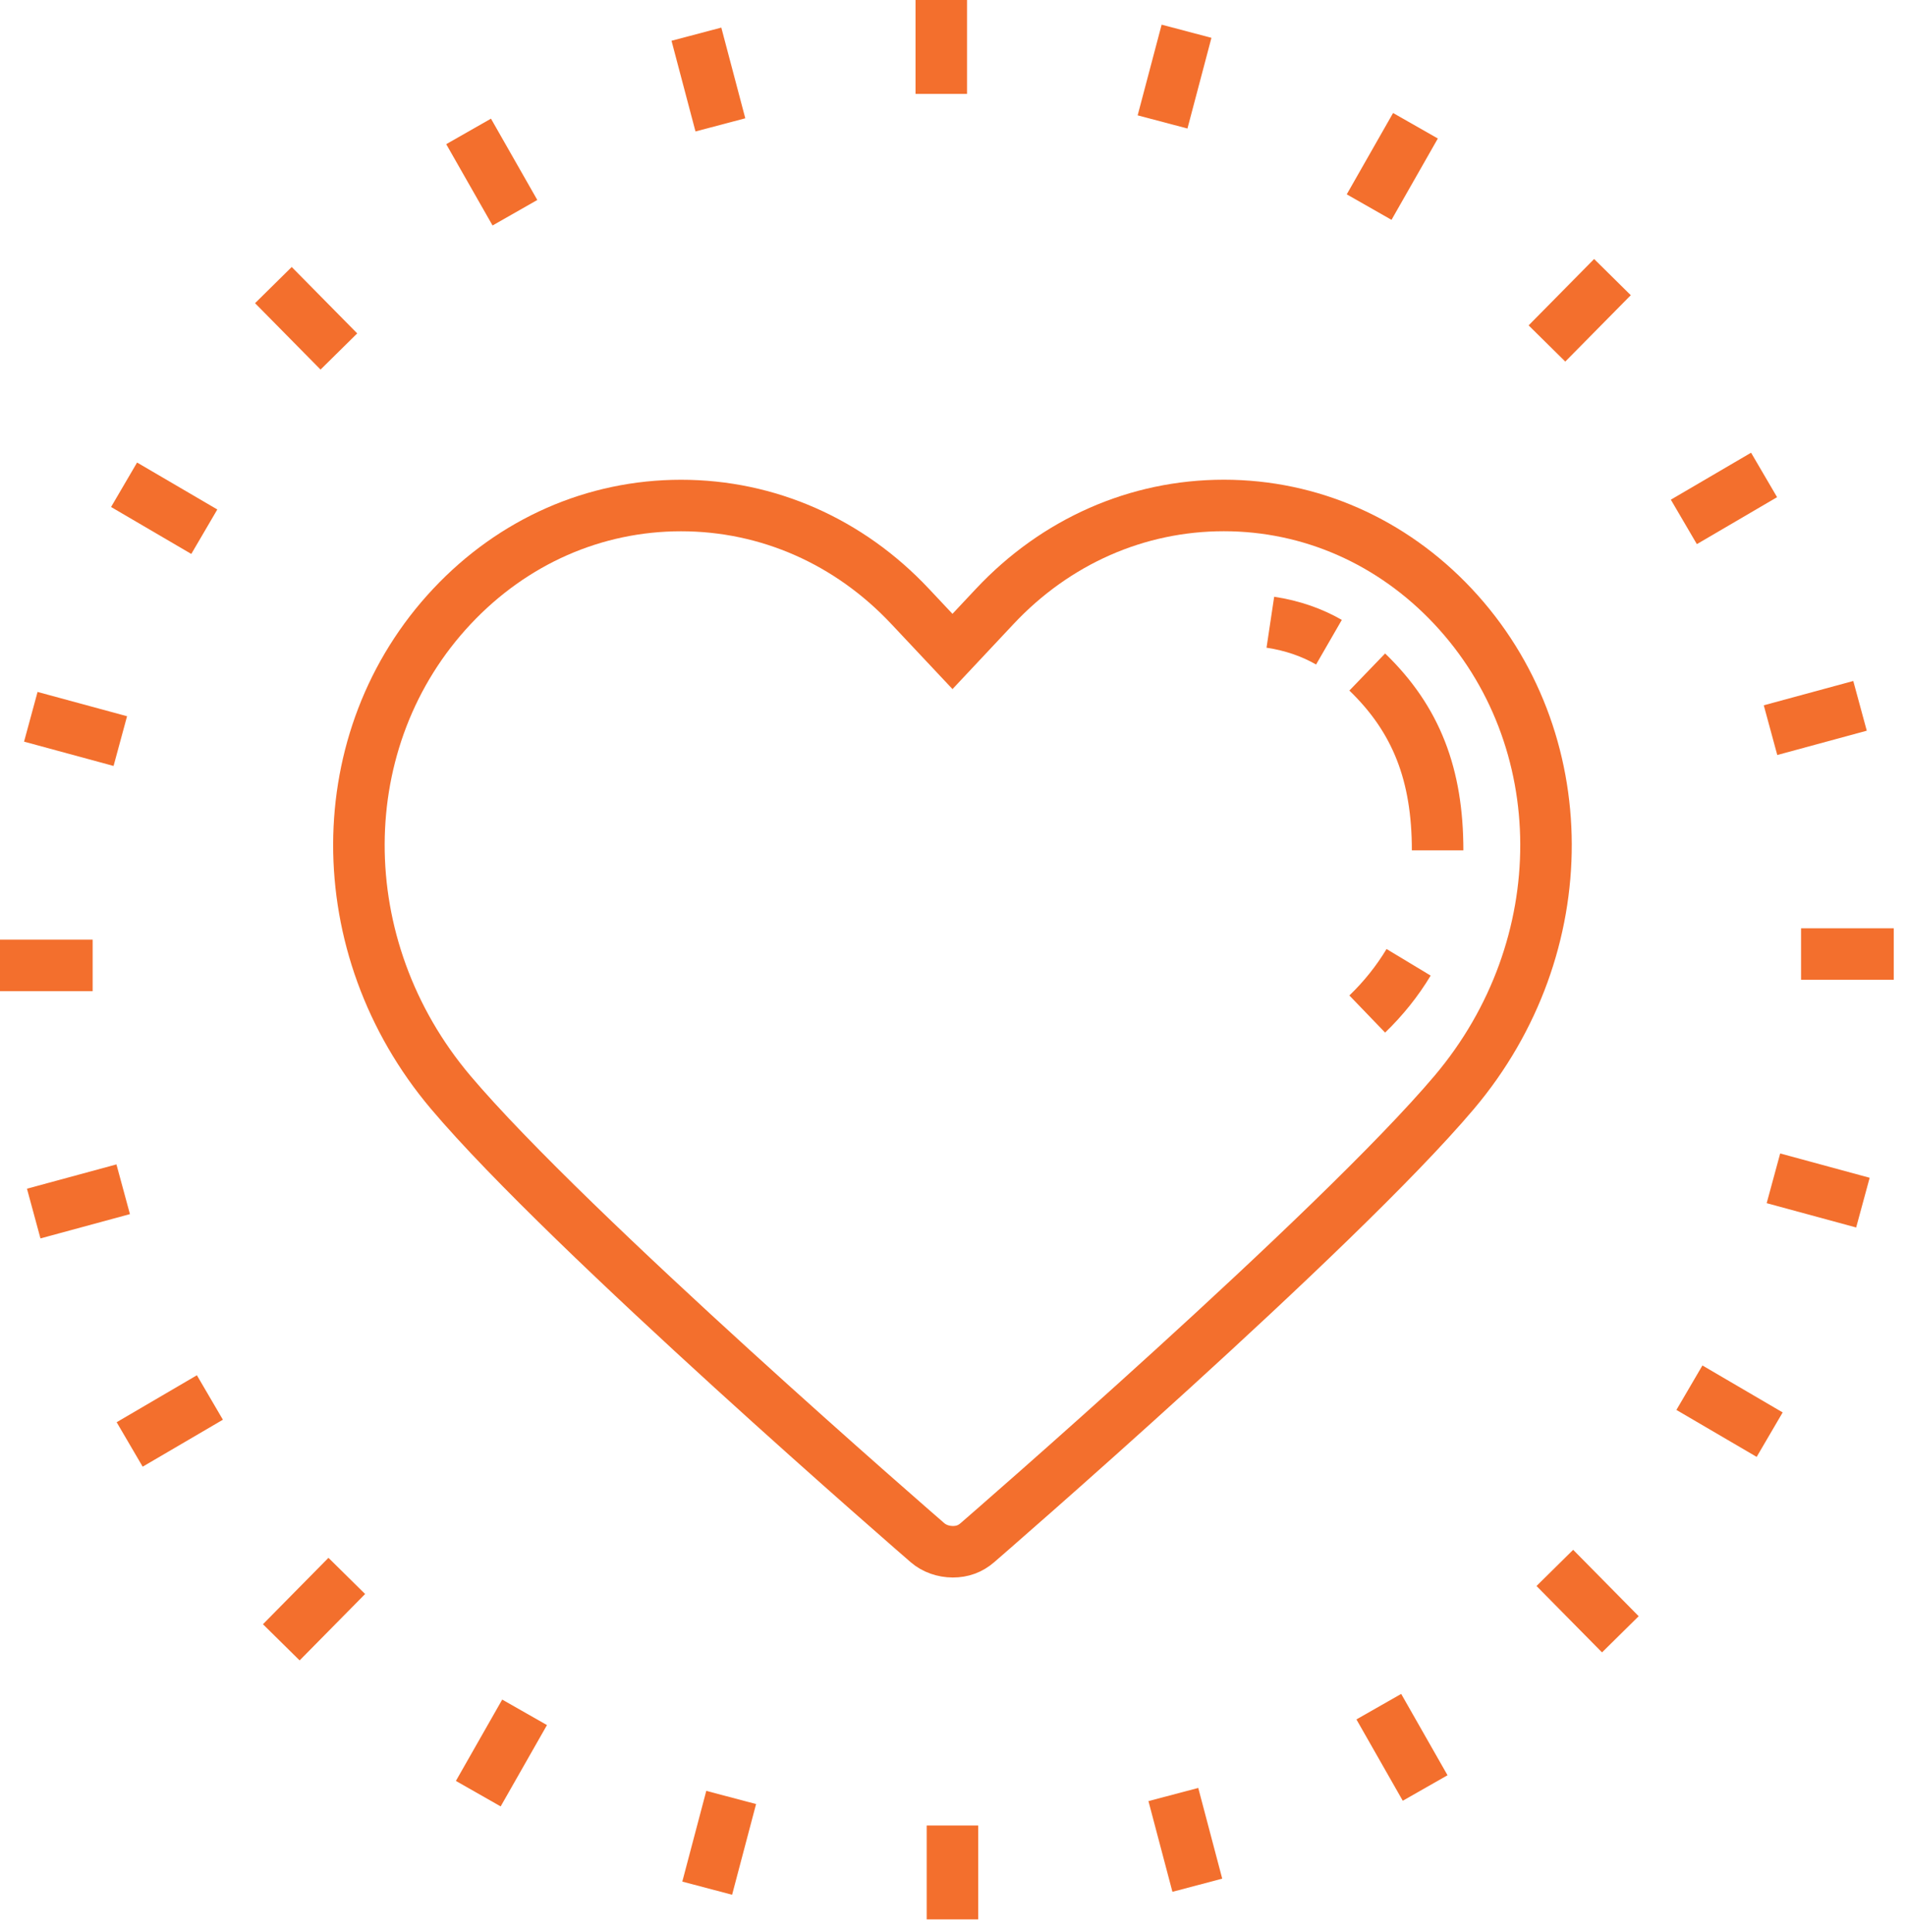 <?xml version="1.0" encoding="UTF-8"?>
<svg width="74px" height="75px" viewBox="0 0 74 75" version="1.1" xmlns="http://www.w3.org/2000/svg" xmlns:xlink="http://www.w3.org/1999/xlink">
    <!-- Generator: Sketch 42 (36781) - http://www.bohemiancoding.com/sketch -->
    <title>Page 1</title>
    <desc>Created with Sketch.</desc>
    <defs></defs>
    <g id="Desktop" stroke="none" stroke-width="1" fill="none" fill-rule="evenodd">
        <g id="d-01-01-home" transform="translate(-434, -1736)" stroke="#F36F2D" stroke-width="2">
            <g id="Group-8" transform="translate(130, 1679)">
                <g id="Group-6" transform="translate(293, 57)">
                    <g id="Page-1" transform="translate(11, 0)">
                        <path d="M36.545,0 L36.545,3.646" id="Stroke-1"></path>
                        <path d="M27.038,1.327 L27.969,4.848" id="Stroke-3"></path>
                        <path d="M18.193,5.102 L19.992,8.259" id="Stroke-6"></path>
                        <path d="M10.614,11.068 L13.157,13.646" id="Stroke-7"></path>
                        <path d="M4.817,18.82 L7.932,20.643" id="Stroke-8"></path>
                        <path d="M1.196,27.828 L4.671,28.772" id="Stroke-9"></path>
                        <path d="M0,37.479 L3.597,37.479" id="Stroke-11"></path>
                        <path d="M1.309,47.114 L4.783,46.171" id="Stroke-13"></path>
                        <path d="M5.034,56.078 L8.149,54.255" id="Stroke-16"></path>
                        <path d="M10.921,63.76 L13.464,61.182" id="Stroke-17"></path>
                        <path d="M18.569,69.636 L20.367,66.478" id="Stroke-18"></path>
                        <path d="M27.457,73.305 L28.388,69.783" id="Stroke-19"></path>
                        <path d="M36.979,74.517 L36.979,70.872" id="Stroke-21"></path>
                        <path d="M46.486,73.191 L45.555,69.669" id="Stroke-23"></path>
                        <path d="M55.331,69.416 L53.532,66.258" id="Stroke-26"></path>
                        <path d="M62.91,63.449 L60.366,60.871" id="Stroke-27"></path>
                        <path d="M68.707,55.698 L65.591,53.875" id="Stroke-28"></path>
                        <path d="M72.327,46.69 L68.853,45.746" id="Stroke-29"></path>
                        <path d="M73.524,37.039 L69.926,37.039" id="Stroke-31"></path>
                        <path d="M72.215,27.403 L68.74,28.347" id="Stroke-33"></path>
                        <path d="M68.49,18.439 L65.375,20.262" id="Stroke-36"></path>
                        <path d="M62.603,10.758 L60.06,13.335" id="Stroke-37"></path>
                        <path d="M54.955,4.882 L53.156,8.04" id="Stroke-38"></path>
                        <path d="M46.067,1.213 L45.136,4.734" id="Stroke-39"></path>
                        <path d="M56.412,23.542 C54.04,21.016 50.882,19.625 47.518,19.624 L47.517,19.624 C44.153,19.624 40.993,21.015 38.622,23.542 L36.98,25.292 L35.337,23.544 C32.966,21.017 29.806,19.626 26.441,19.626 C23.077,19.626 19.918,21.017 17.547,23.543 C12.75,28.651 12.728,36.76 17.495,42.404 C22.08,47.831 35.873,59.774 36.013,59.895 C36.273,60.118 36.621,60.242 36.994,60.244 C37.361,60.244 37.671,60.13 37.943,59.895 C38.08,59.777 51.901,47.806 56.465,42.403 C61.23,36.761 61.207,28.652 56.412,23.542 Z" id="Stroke-41"></path>
                        <path d="M53.083,26.09 C54.999,27.937 55.815,30.093 55.815,33.013" id="Stroke-43"></path>
                        <path d="M49.321,24.157 C50.188,24.287 50.953,24.562 51.596,24.933" id="Stroke-45"></path>
                        <path d="M54.689,37.36 C54.252,38.085 53.714,38.76 53.083,39.368" id="Stroke-47"></path>
                    </g>
                </g>
            </g>
        </g>
    </g>
</svg>